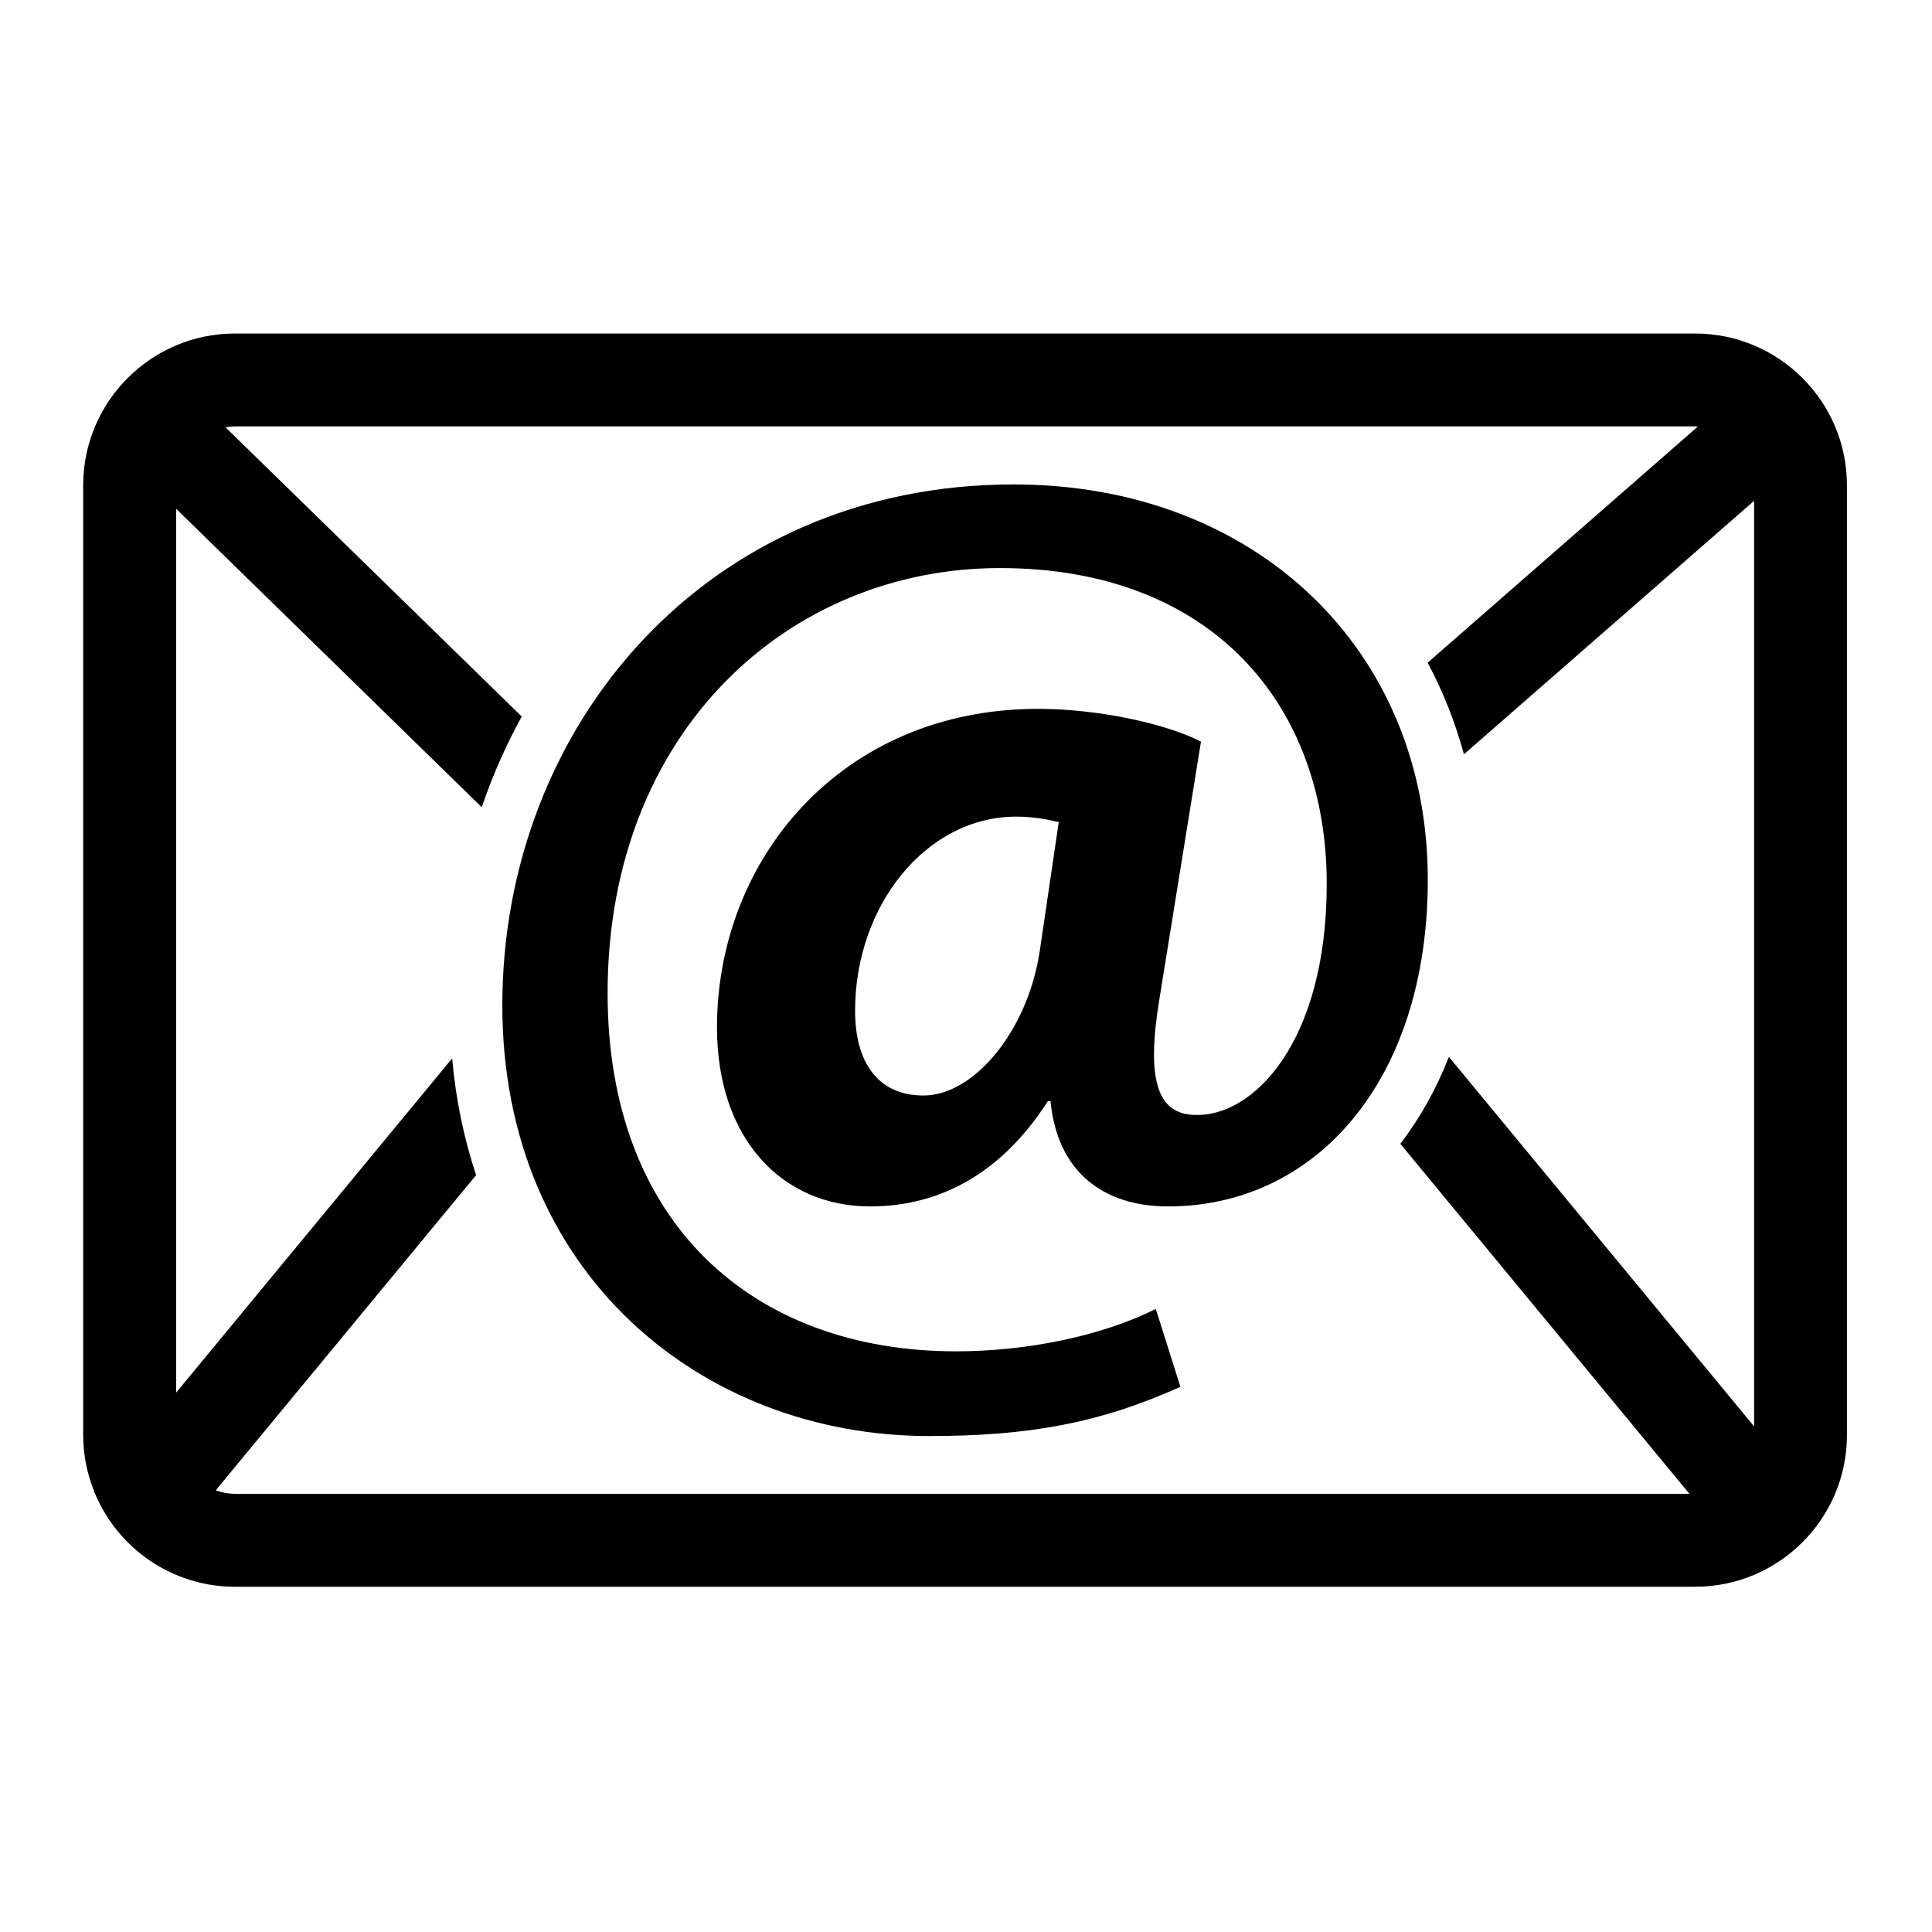 <?xml version="1.0" encoding="utf-8"?>
<!-- Generator: Adobe Illustrator 27.7.0, SVG Export Plug-In . SVG Version: 6.00 Build 0)  -->
<svg version="1.1" id="Layer_1" xmlns="http://www.w3.org/2000/svg" xmlns:xlink="http://www.w3.org/1999/xlink" x="0px" y="0px"
	 viewBox="0 0 216 216" style="enable-background:new 0 0 216 216;" xml:space="preserve">
<path d="M189.53,37.29H26.26c-9.35,0-16.96,7.61-16.96,16.96v106.19c0,2.24,0.45,4.37,1.24,6.33l-0.05,0.06l0.1,0.08
	c2.55,6.15,8.61,10.49,15.67,10.49h163.27c9.35,0,16.96-7.61,16.96-16.96V54.25C206.49,44.9,198.88,37.29,189.53,37.29z
	 M196.11,159.47l-34.12-41.31c-1.42,3.62-3.25,6.87-5.43,9.72l32.32,39.13H26.26c-0.76,0-1.47-0.15-2.14-0.39l29.11-35.24
	c-1.34-4.02-2.26-8.36-2.68-13.05L19.69,155.7V56.88l34.17,33.37c1.21-3.55,2.71-6.94,4.47-10.14L25.22,47.78
	c0.34-0.06,0.68-0.11,1.04-0.11h163.27c0.1,0,0.19,0.02,0.28,0.03l-30.2,26.39c1.71,3.19,3.07,6.61,4.06,10.24l32.44-28.34
	L196.11,159.47L196.11,159.47z"/>
<path d="M113.32,54.16c-34.39,0-57.16,27.05-57.16,58.24c0,29.96,22.31,48.15,47.69,48.15c11.01,0,18.95-1.38,28.12-5.5l-2.75-8.71
	c-6.11,3.06-14.52,4.74-22.32,4.74c-22.77,0-38.97-14.37-38.97-40.04c0-29.35,20.33-47.53,43.87-47.53
	c23.69,0,36.53,15.28,36.53,35.31c0,17.73-8.25,26.14-14.83,25.83c-4.28-0.15-5.35-4.28-3.82-13.3l4.59-28.43
	c-3.82-1.99-11.46-3.67-18.19-3.67c-22.01,0-35.92,16.81-35.92,35.61c0,12.53,7.34,20.02,17.12,20.02c8.25,0,14.98-4.13,19.87-11.77
	h0.3c0.76,7.95,5.96,11.77,13.14,11.77c16.51,0,29.04-14.06,29.04-36.53C159.64,72.65,140.38,54.16,113.32,54.16z M116.23,106.43
	c-1.37,8.86-7.34,16.05-12.99,16.05c-5.05,0-7.64-3.67-7.64-9.48c0-11.77,7.95-21.7,18.03-21.7c1.83,0,3.52,0.31,4.74,0.61
	C118.37,91.91,116.23,106.43,116.23,106.43z"/>
</svg>
